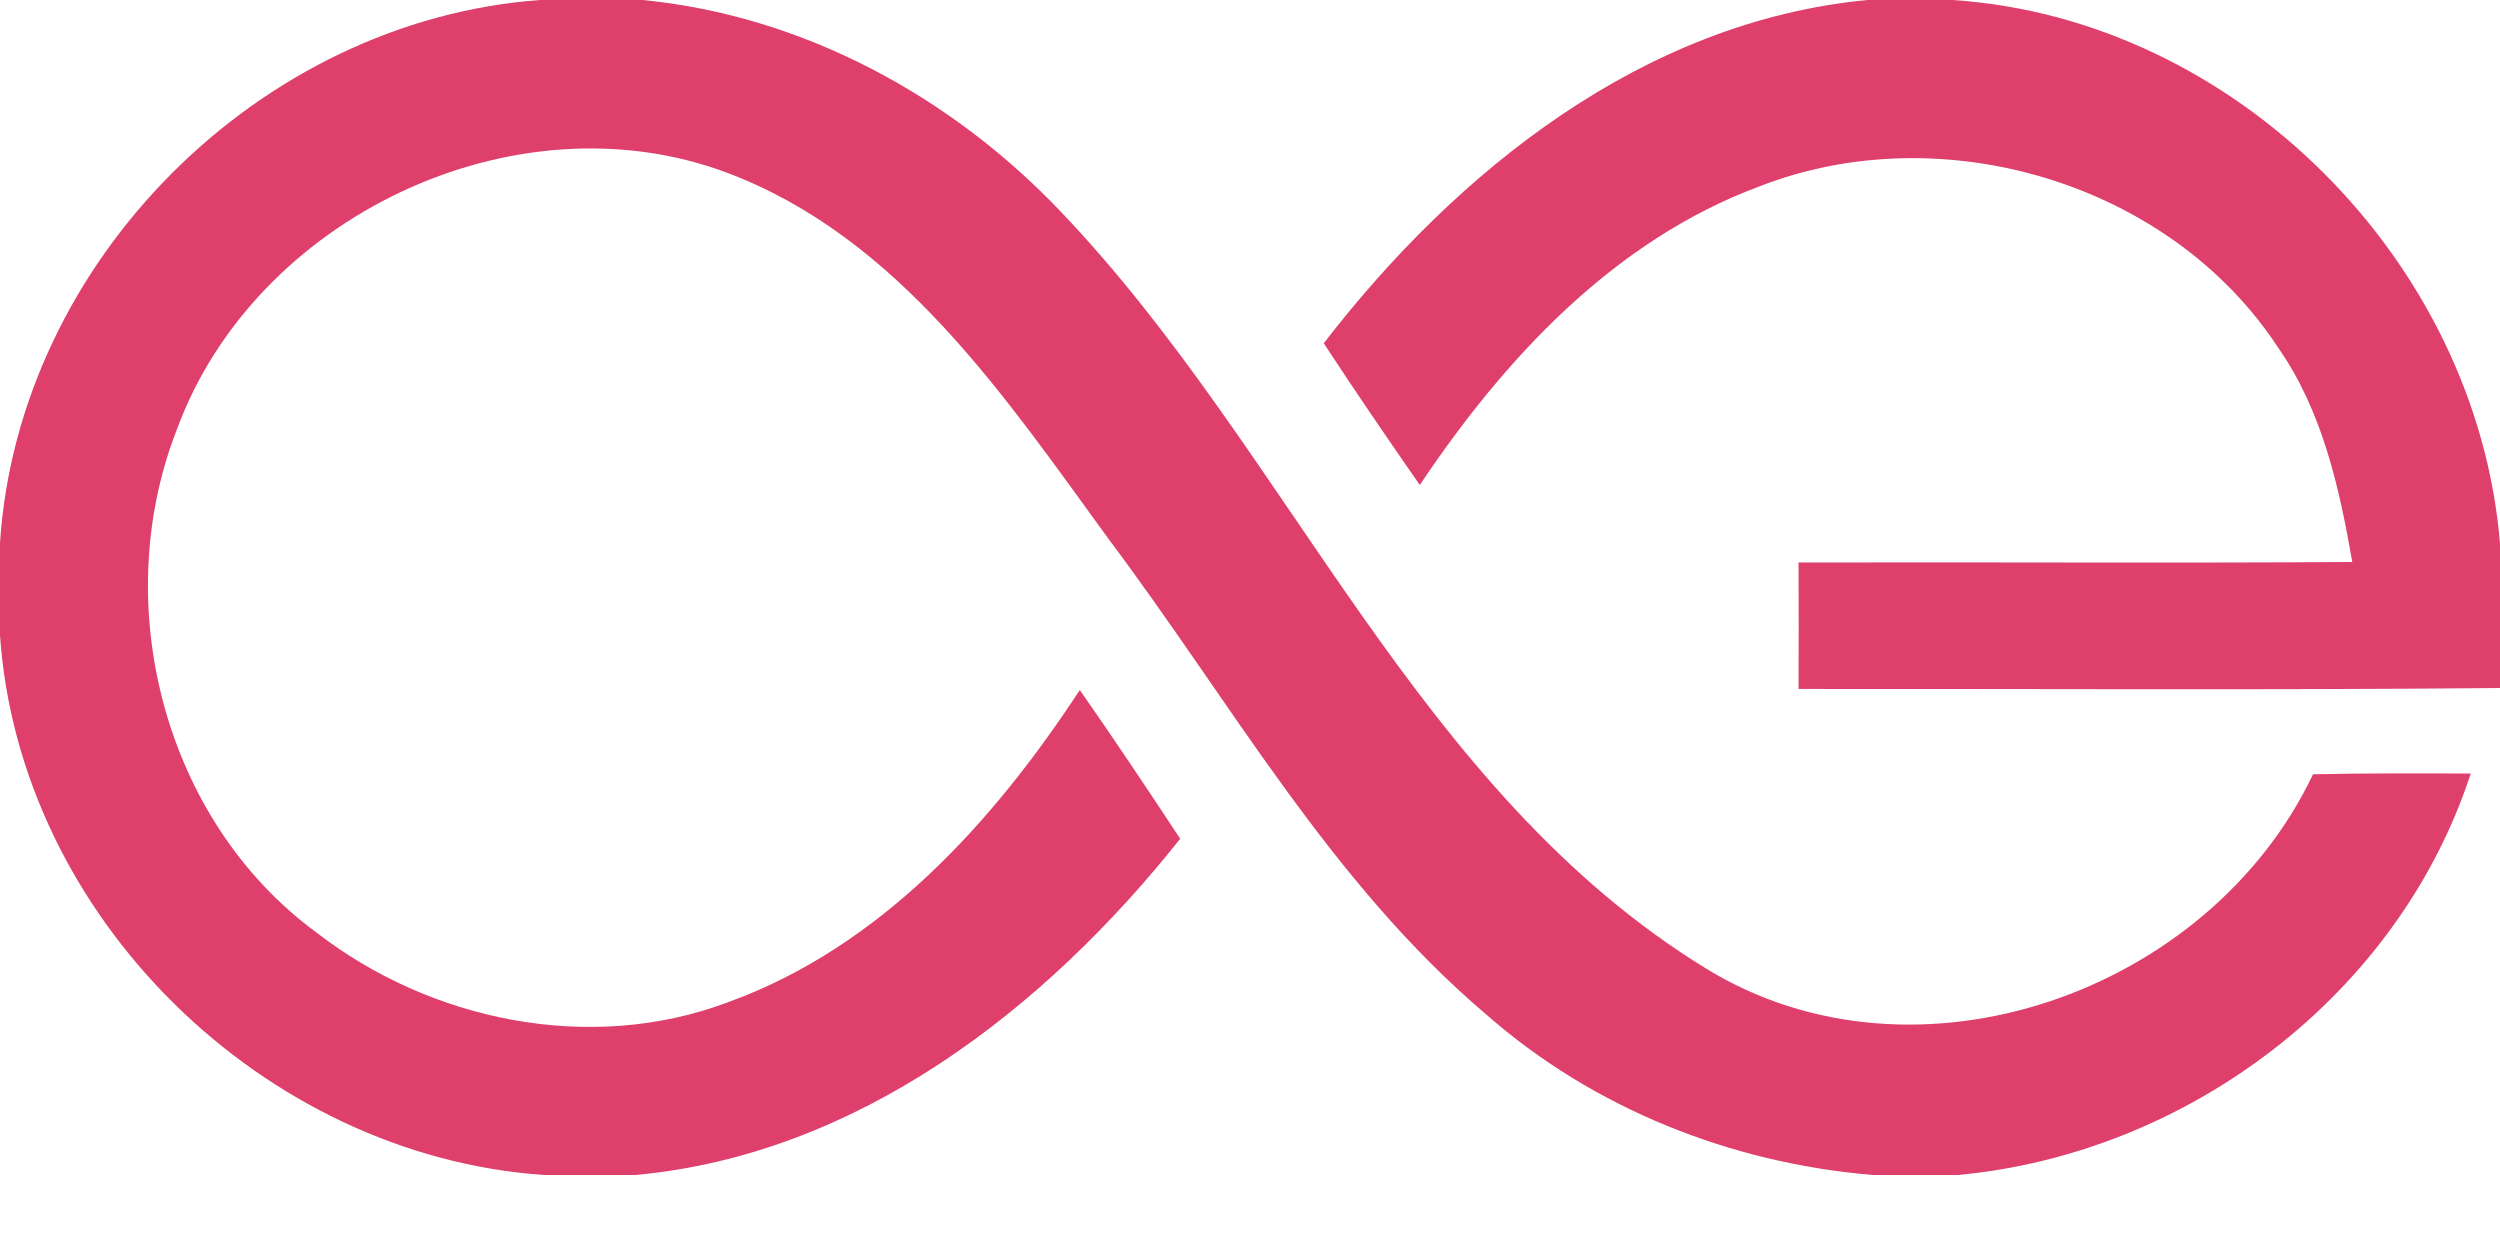 <svg width="24" height="12" viewBox="0 0 24 12" fill="none" xmlns="http://www.w3.org/2000/svg">
<g clip-path="url(#clip0_1023_346)">
<path d="M5.184 0H6.17C7.711 0.151 9.137 0.926 10.193 2.042C12.384 4.342 13.589 7.586 16.378 9.298C18.394 10.536 21.214 9.523 22.205 7.433C22.709 7.423 23.215 7.423 23.719 7.426C23.026 9.55 21.005 11.076 18.794 11.28H17.981C16.62 11.167 15.298 10.644 14.268 9.739C12.773 8.472 11.813 6.734 10.651 5.186C9.653 3.818 8.633 2.28 6.979 1.658C4.937 0.893 2.441 2.09 1.697 4.126C1.042 5.801 1.574 7.879 3.038 8.952C4.135 9.802 5.664 10.118 6.982 9.624C8.446 9.096 9.533 7.896 10.366 6.624C10.694 7.094 11.014 7.572 11.33 8.052C10.034 9.684 8.237 11.086 6.098 11.28H5.222C2.527 11.093 0.185 8.803 0 6.098V5.213C0.175 2.513 2.486 0.197 5.184 0Z" fill="#DE3F6B"/>
<path d="M17.926 0H18.744C21.463 0.178 23.777 2.513 24 5.218V6.605C21.756 6.626 19.51 6.612 17.266 6.614C17.268 6.209 17.268 5.806 17.266 5.4C19.039 5.395 20.81 5.407 22.582 5.395C22.457 4.678 22.294 3.943 21.869 3.336C20.832 1.752 18.641 1.104 16.889 1.79C15.492 2.309 14.441 3.444 13.63 4.656C13.318 4.207 13.008 3.754 12.708 3.295C13.987 1.639 15.773 0.206 17.926 0Z" fill="#DE3F6B"/>
</g>
<defs>
<clipPath id="clip0_1023_346">
<rect width="24" height="11.28" fill="white"/>
</clipPath>
</defs>
</svg>
